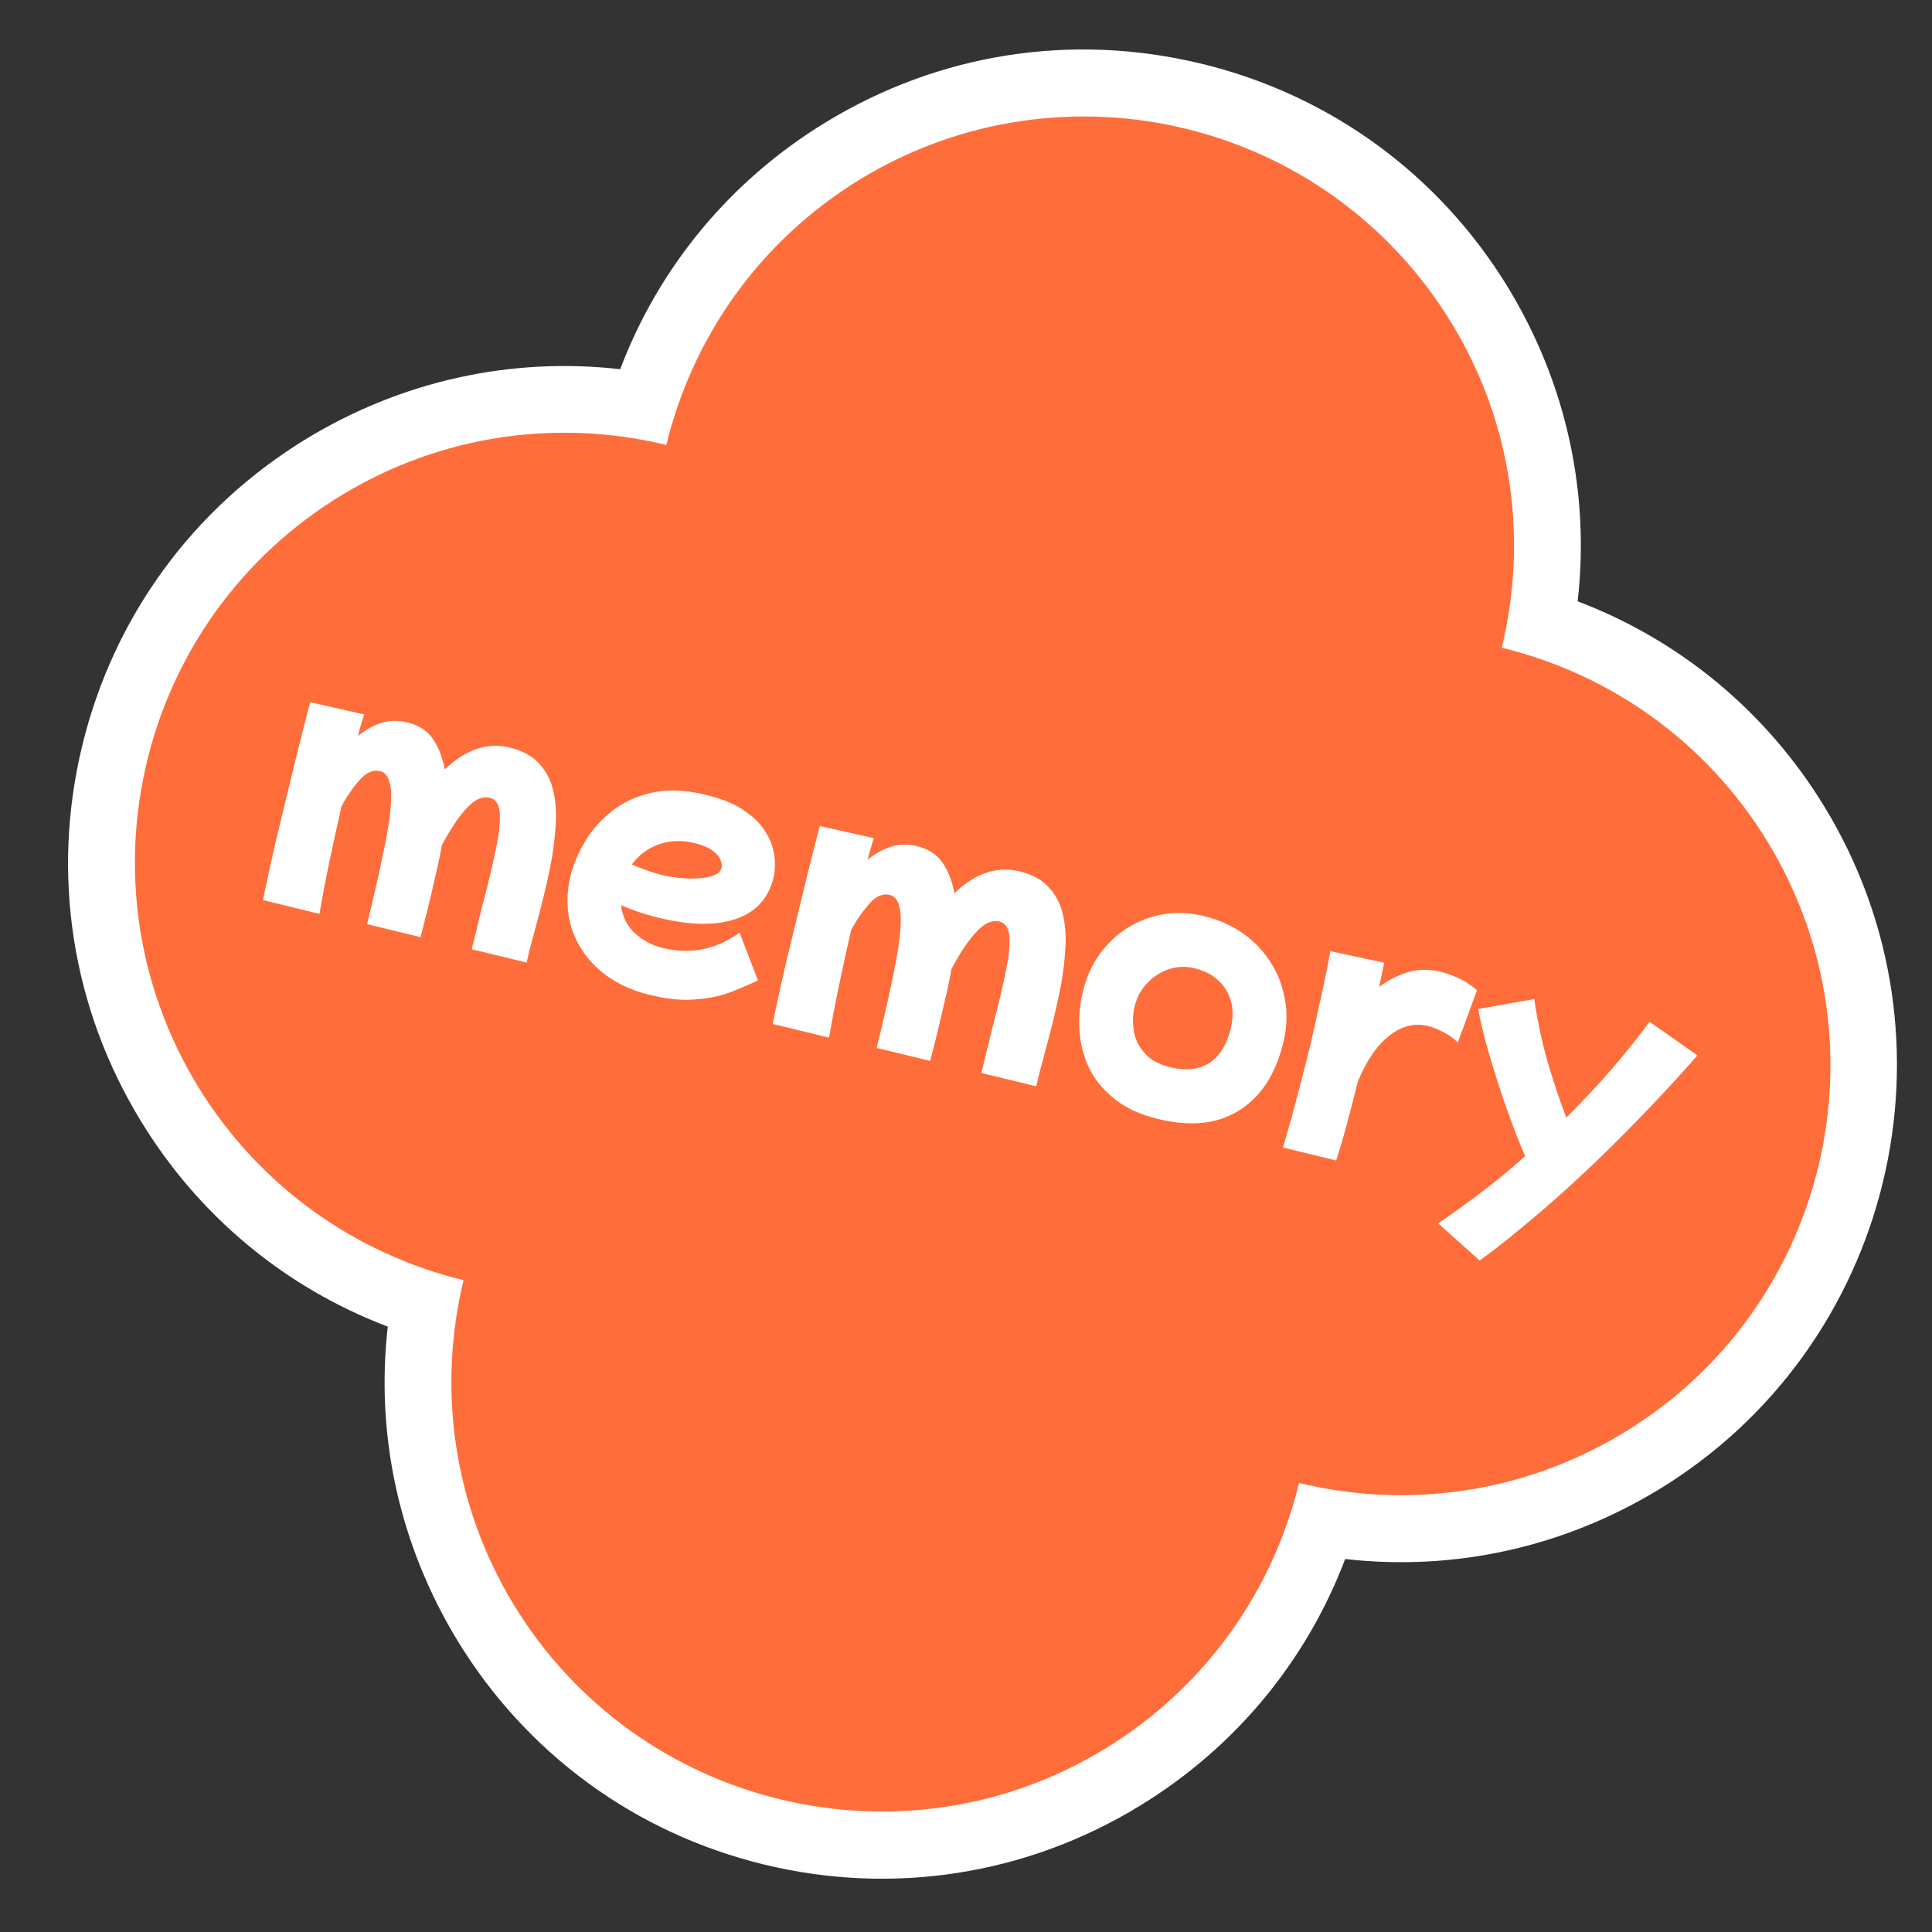 <svg fill="none" height="49" viewBox="0 0 49 49" width="49" xmlns="http://www.w3.org/2000/svg" xmlns:xlink="http://www.w3.org/1999/xlink"><rect x="0" y="0" width="49" height="49" fill="#333333" stroke="none"/><clipPath id="a"><path d="m.918.451h48v48h-48z"/></clipPath><g clip-path="url(#a)"><path d="m19.575 46.464c-3.05-.74-5.627-2.622-7.26-5.3-1.488-2.442-2.033-5.287-1.549-8.083-2.705-.858-4.979-2.639-6.473-5.083-3.37-5.531-1.611-12.778 3.92-16.148 2.442-1.488 5.286-2.027 8.083-1.549.858-2.705 2.639-4.979 5.083-6.473 2.679-1.632 5.832-2.122 8.882-1.382 3.05.74 5.627 2.622 7.26 5.3 1.488 2.443 2.033 5.287 1.549 8.083 2.705.858 4.979 2.639 6.473 5.083 3.37 5.531 1.611 12.778-3.92 16.148-2.442 1.488-5.287 2.033-8.083 1.549-.858 2.705-2.639 4.979-5.083 6.473-2.672 1.634-5.832 2.122-8.882 1.382z" fill="#ff6d3a"/><g fill="#fff"><path d="m30.066 3.263c2.713.659 5.17 2.349 6.741 4.919 1.571 2.57 1.94 5.533 1.281 8.246 2.713.659 5.17 2.349 6.741 4.92 3.135 5.145 1.507 11.853-3.637 14.982-2.569 1.565-5.533 1.94-8.246 1.281-.659 2.713-2.349 5.17-4.92 6.741-2.57 1.571-5.533 1.94-8.246 1.281-2.713-.659-5.17-2.349-6.741-4.919-1.565-2.569-1.94-5.533-1.281-8.246-2.714-.659-5.17-2.349-6.741-4.92-3.135-5.145-1.507-11.853 3.637-14.982 2.569-1.565 5.533-1.94 8.246-1.281.659-2.714 2.349-5.17 4.92-6.741 2.575-1.564 5.539-1.938 8.246-1.281zm.4-1.648c-3.271-.794-6.656-.266-9.525 1.488-2.411 1.469-4.225 3.66-5.212 6.261-2.763-.315-5.536.294-7.954 1.762-2.876 1.752-4.897 4.518-5.689 7.783-.793 3.265-.266 6.656 1.488 9.525 1.469 2.411 3.66 4.225 6.261 5.212-.315 2.763.294 5.536 1.762 7.954 1.752 2.876 4.518 4.897 7.783 5.689 3.265.793 6.656.266 9.525-1.488 2.411-1.469 4.225-3.66 5.212-6.261 2.763.315 5.536-.294 7.954-1.762 5.933-3.615 7.818-11.382 4.203-17.315-1.469-2.411-3.66-4.225-6.261-5.212.315-2.763-.294-5.536-1.762-7.954-1.748-2.868-4.513-4.889-7.785-5.683z"/><path d="m6.671 22.83c.012-.084.045-.218.083-.406s.092-.412.146-.667c.056-.263.123-.538.195-.836.072-.298.145-.596.219-.902.081-.335.157-.648.232-.954.074-.305.143-.557.197-.78.054-.224.1-.378.123-.475l1.369.309c-.044.147-.104.33-.156.546.187-.152.379-.263.593-.33.213-.067.435-.068.666-.012.283.069.502.209.646.425s.241.469.295.766c.534-.509 1.083-.692 1.65-.554.32.078.565.208.739.4.176.185.295.411.358.671.063.26.089.542.071.846-.018.303-.053.61-.105.921-.059.309-.124.609-.193.892-.081.335-.165.646-.241.928-.076.281-.147.54-.201.795l-1.393-.338c.031-.127.07-.291.118-.484.047-.194.096-.395.145-.596.049-.201.098-.371.134-.52.036-.149.058-.238.063-.261.078-.32.144-.628.198-.914.054-.287.065-.529.049-.722-.024-.195-.106-.31-.248-.344-.142-.034-.277.004-.421.111-.137.109-.277.264-.41.453-.134.196-.265.409-.383.633-.043.21-.079.423-.13.631-.051.209-.092.412-.139.605-.054.224-.1.41-.139.574s-.091.341-.136.527l-1.356-.329c.105-.432.199-.82.273-1.157.074-.337.144-.659.205-.976.106-.566.153-.989.127-1.271-.026-.282-.115-.438-.271-.476-.171-.042-.346.027-.508.208s-.328.409-.473.682c-.097.434-.199.883-.298 1.356-.099.473-.185.926-.262 1.372z"/><path d="m16.483 25.235c-.514-.125-.943-.339-1.282-.635-.339-.295-.575-.653-.705-1.063-.129-.41-.14-.855-.024-1.331.069-.283.193-.569.368-.866.175-.297.402-.549.685-.773.283-.223.62-.378 1.012-.464.392-.086.846-.071 1.352.052.365.089.662.2.895.344.226.142.409.297.535.461.126.165.218.337.266.498.048.162.073.318.07.459-.003.141-.013.249-.035.339-.127.522-.44.872-.949 1.048-.508.176-1.161.168-1.966-.028-.186-.045-.356-.094-.516-.149-.16-.055-.304-.113-.44-.17.039.294.154.535.362.719.208.185.439.304.692.365.365.089.702.099 1.018.034.316-.065.625-.203.938-.419l.464 1.209c-.206.1-.434.195-.679.293-.252.097-.536.162-.865.184-.349.042-.742.001-1.197-.109zm1.125-3.854c-.32-.078-.616-.063-.9.034-.286.104-.508.271-.685.512.129.055.259.102.39.15.131.048.255.086.39.118.119.029.255.054.417.07.162.016.318.022.478.013s.292-.032.405-.075c.113-.043.178-.115.2-.204.011-.045.001-.102-.027-.18-.028-.078-.088-.156-.188-.235-.099-.079-.263-.151-.479-.203z"/><path d="m19.597 25.97c.013-.084.045-.218.083-.406.038-.188.092-.412.146-.667.056-.263.123-.538.195-.836.072-.298.145-.596.219-.902.081-.335.157-.648.232-.954.074-.305.143-.557.197-.781.054-.224.1-.378.123-.475l1.369.309c-.044.147-.104.33-.156.546.187-.152.38-.263.593-.33.213-.067.435-.068.666-.012.283.069.502.209.646.425s.241.469.295.766c.534-.509 1.083-.692 1.65-.554.32.078.565.208.739.4.176.185.295.411.358.671.063.26.089.542.071.846-.018.303-.053.61-.105.921-.059.309-.124.609-.193.892-.081.335-.165.646-.241.928-.076.281-.147.54-.201.795l-1.393-.338c.031-.127.07-.291.117-.484.047-.194.096-.395.145-.596.049-.201.098-.371.134-.52.036-.149.058-.238.063-.261.078-.32.144-.628.198-.914.054-.287.065-.529.049-.722-.024-.195-.106-.31-.248-.344-.142-.034-.277.004-.421.111-.137.109-.277.264-.41.453-.135.196-.265.409-.383.633-.043.21-.079.423-.13.631-.051.209-.092.412-.139.605-.054.224-.1.41-.139.574-.04.164-.091.341-.136.527l-1.356-.329c.105-.432.199-.82.273-1.157.074-.337.144-.659.205-.976.106-.566.153-.989.127-1.271s-.115-.438-.271-.476c-.171-.042-.346.026-.508.208-.162.182-.328.41-.473.682-.098.434-.199.883-.298 1.356-.099.473-.185.926-.262 1.373z"/><path d="m29.378 28.382c-.432-.105-.788-.262-1.075-.482-.286-.219-.507-.478-.658-.767-.149-.297-.237-.618-.265-.956-.026-.346.001-.686.086-1.036.087-.358.226-.671.427-.946.201-.275.435-.494.715-.671.278-.169.582-.285.911-.339s.671-.034 1.029.052c.373.09.699.241.989.445.29.204.52.458.703.747.182.289.296.601.354.946.058.345.044.697-.045 1.062-.197.812-.575 1.391-1.13 1.73-.541.342-1.228.412-2.041.215zm.311-1.313c.395.096.72.057.981-.109.263-.173.443-.461.544-.878.09-.373.051-.698-.118-.976-.169-.278-.44-.462-.805-.55-.224-.054-.439-.043-.645.025-.215.074-.393.189-.552.355s-.262.363-.318.594c-.049.201-.053.413-.018.627.035.214.131.403.288.567.135.159.359.277.642.345z"/><path d="m32.538 29.11c.131-.442.254-.885.37-1.33s.23-.883.337-1.323c.088-.397.177-.793.265-1.19.088-.397.164-.773.23-1.143l1.365.292c-.041.203-.083.406-.126.616.224-.174.467-.297.73-.375.264-.078.541-.082.839-.009.112.027.257.078.421.15.172.073.334.184.491.317l-.487 1.326c-.114-.115-.241-.208-.391-.276-.147-.075-.271-.121-.367-.144-.343-.083-.671.003-.984.25-.313.248-.582.64-.797 1.171-.092.38-.186.736-.277 1.077-.091.341-.18.643-.269.913l-1.349-.328z"/><path d="m37.526 31.969-1.05-.941c.379-.263.761-.533 1.129-.815s.733-.58 1.076-.891c-.172-.397-.337-.824-.494-1.28-.159-.449-.296-.892-.422-1.318-.126-.425-.214-.809-.277-1.133l1.427-.253c.034.284.093.591.168.932.075.342.172.689.284 1.04.11.358.232.703.357 1.033.809-.798 1.512-1.613 2.113-2.43l1.213.855c-.351.404-.748.836-1.181 1.291-.434.455-.885.914-1.369 1.38-.482.459-.97.909-1.477 1.338-.507.429-1.0.838-1.496 1.191z"/></g></g></svg>

